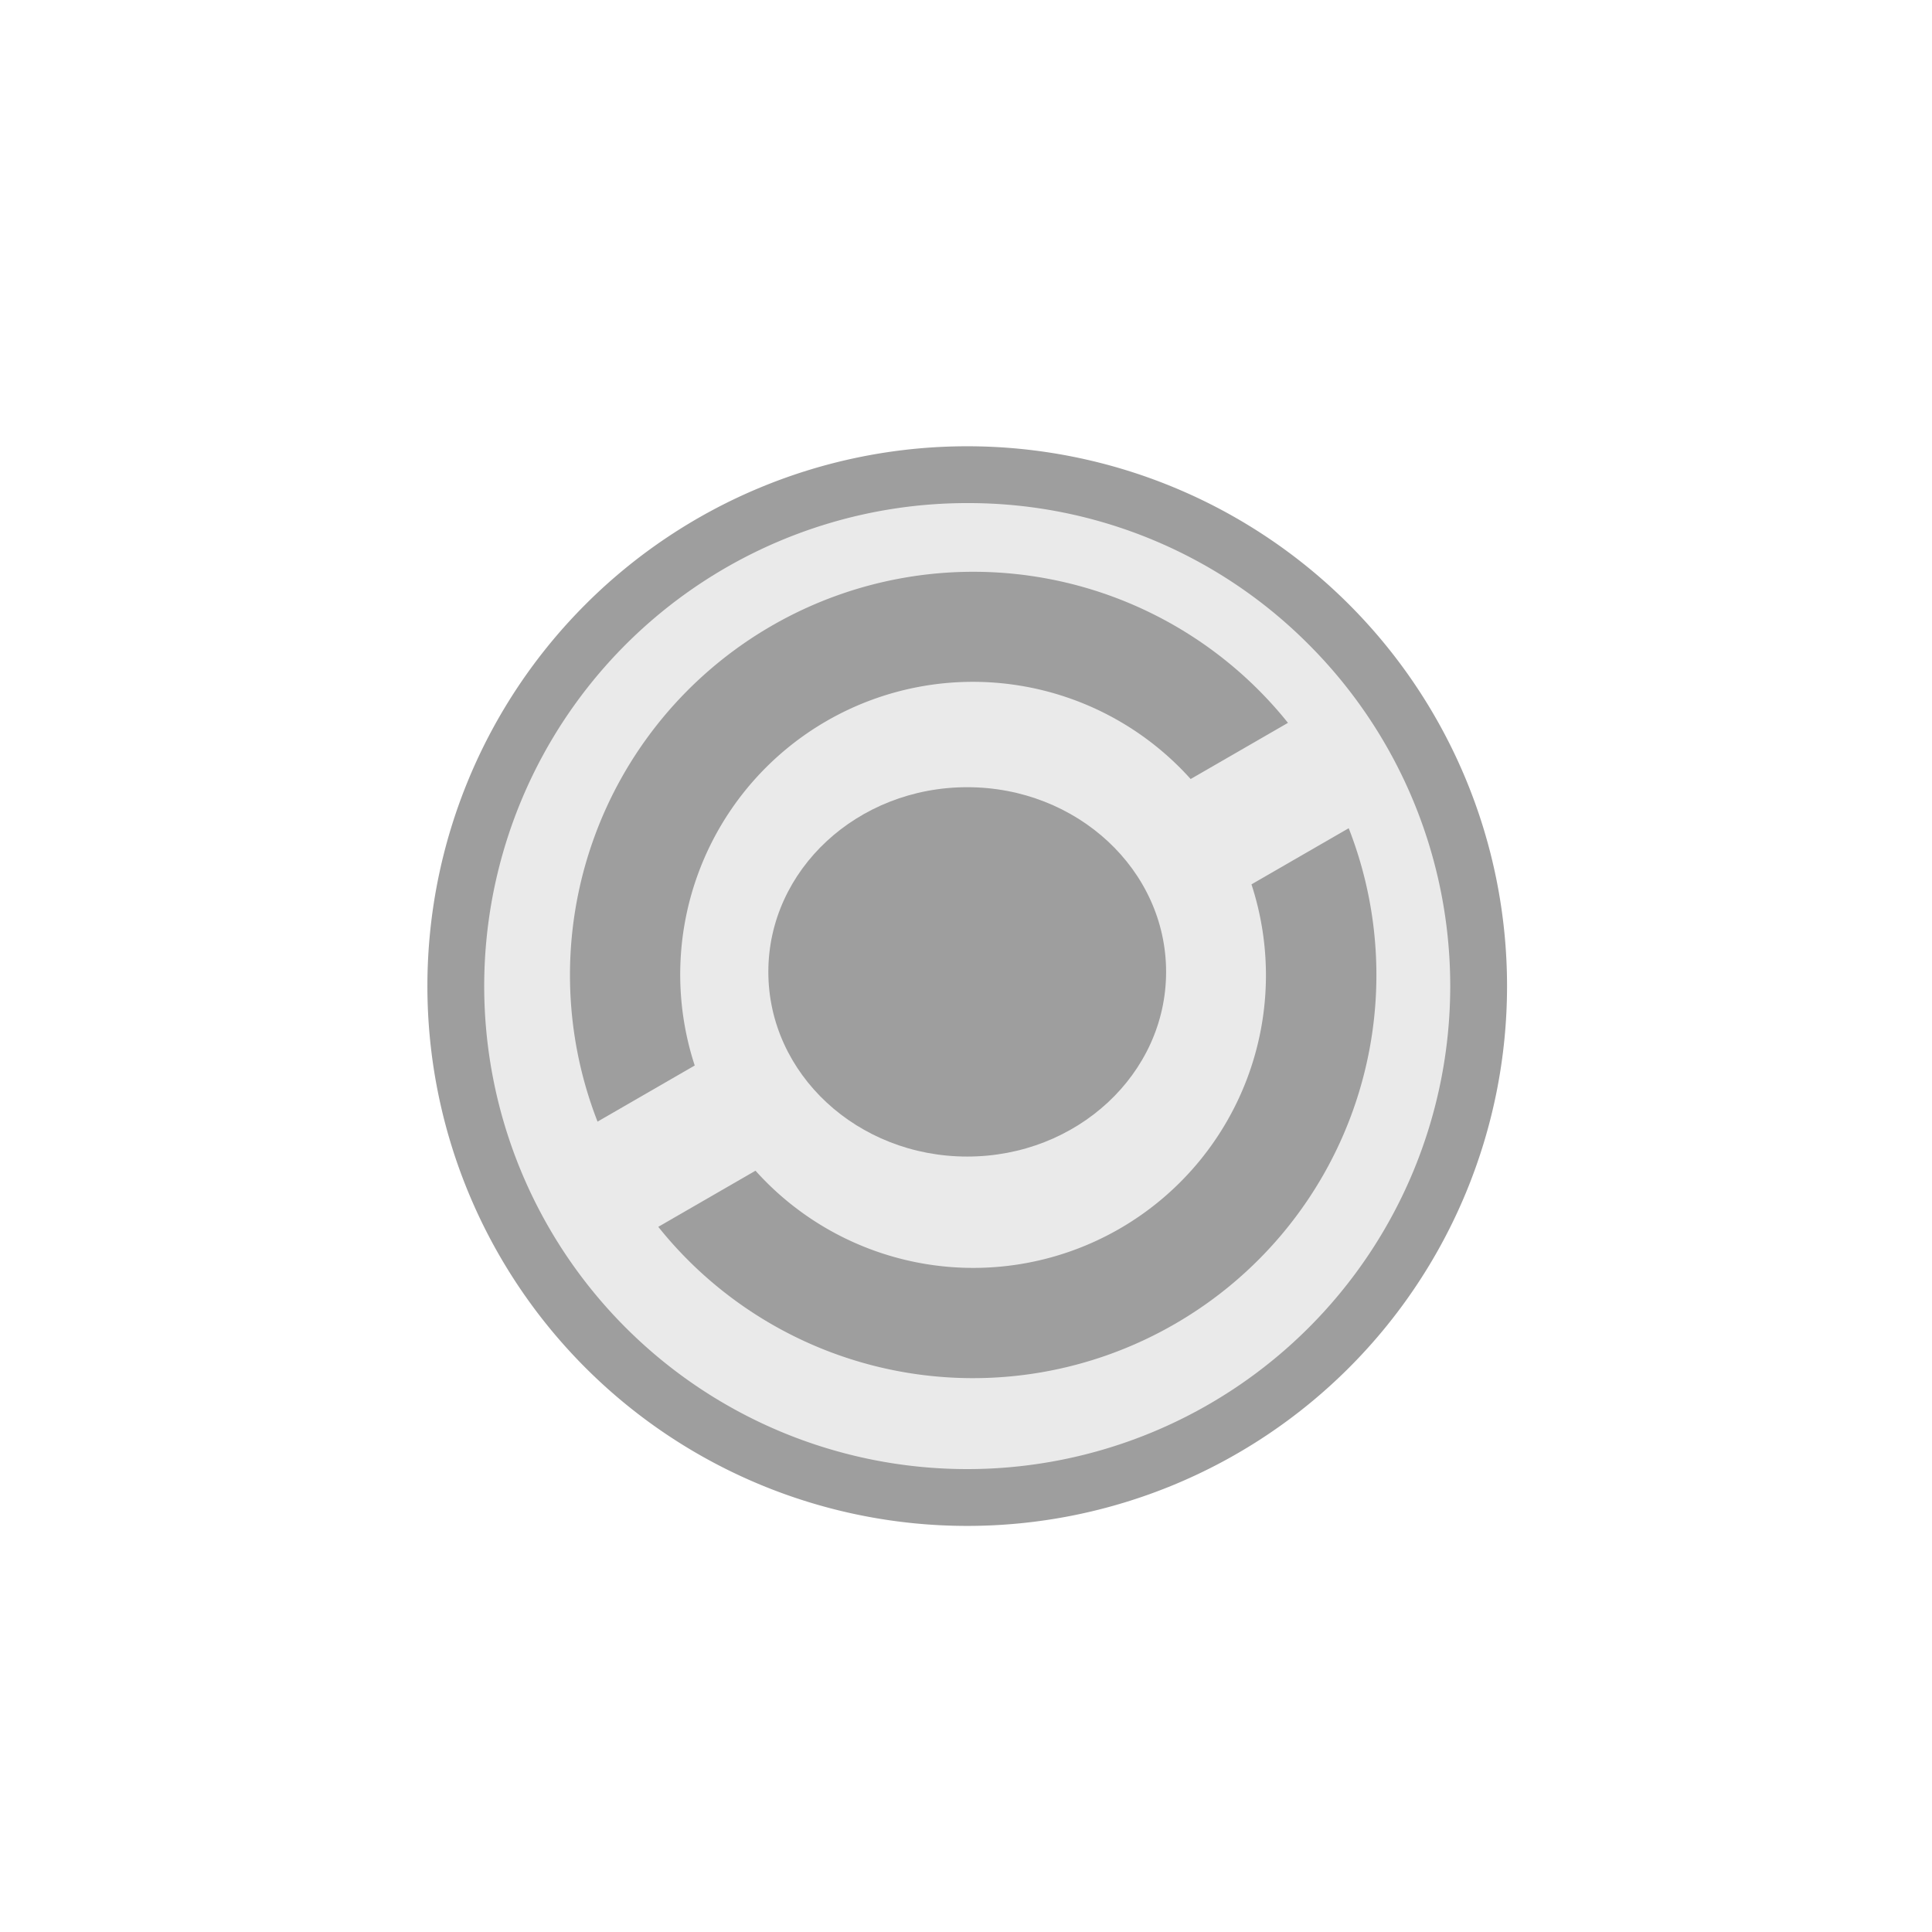 <svg xmlns="http://www.w3.org/2000/svg" width="68" height="68" viewBox="0 0 68 68">
  <g id="Group_46" data-name="Group 46" transform="translate(-639 -2028)">
    <rect id="Rectangle_53" data-name="Rectangle 53" width="68" height="68" transform="translate(639 2028)" fill="none"/>
    <g id="mypokemon" transform="translate(654.006 2043.011)">
      <g id="Path_5" data-name="Path 5" transform="translate(0.037 0.696)">
        <path id="Path_17" data-name="Path 17" d="M19,37A18,18,0,0,1,6.272,6.272,18,18,0,1,1,31.728,31.728,17.882,17.882,0,0,1,19,37Z" fill="#eaeaea"/>
        <path id="Path_18" data-name="Path 18" d="M19,2A17,17,0,0,0,6.979,31.021,17,17,0,1,0,31.021,6.979,16.889,16.889,0,0,0,19,2m0-2A19,19,0,1,1,0,19,19,19,0,0,1,19,0Z" fill="#9e9e9e"/>
      </g>
      <g id="Group_7" data-name="Group 7">
        <g id="Group_6" data-name="Group 6" transform="translate(0 14.03) rotate(-30)">
          <path id="Subtraction_2" data-name="Subtraction 2" d="M14.03,28.378A14.183,14.183,0,0,1,0,16.327H3.951a10.3,10.3,0,0,0,20.157,0H28.06A14.179,14.179,0,0,1,14.03,28.378ZM3.951,12.051H0a14.195,14.195,0,0,1,28.063-.005H24.108a10.3,10.3,0,0,0-20.157,0Z" fill="#9e9e9e"/>
        </g>
        <ellipse id="Ellipse_7" data-name="Ellipse 7" cx="7" cy="6.5" rx="7" ry="6.5" transform="translate(12.037 12.696)" fill="#9e9e9e"/>
      </g>
    </g>
  </g>
</svg>
